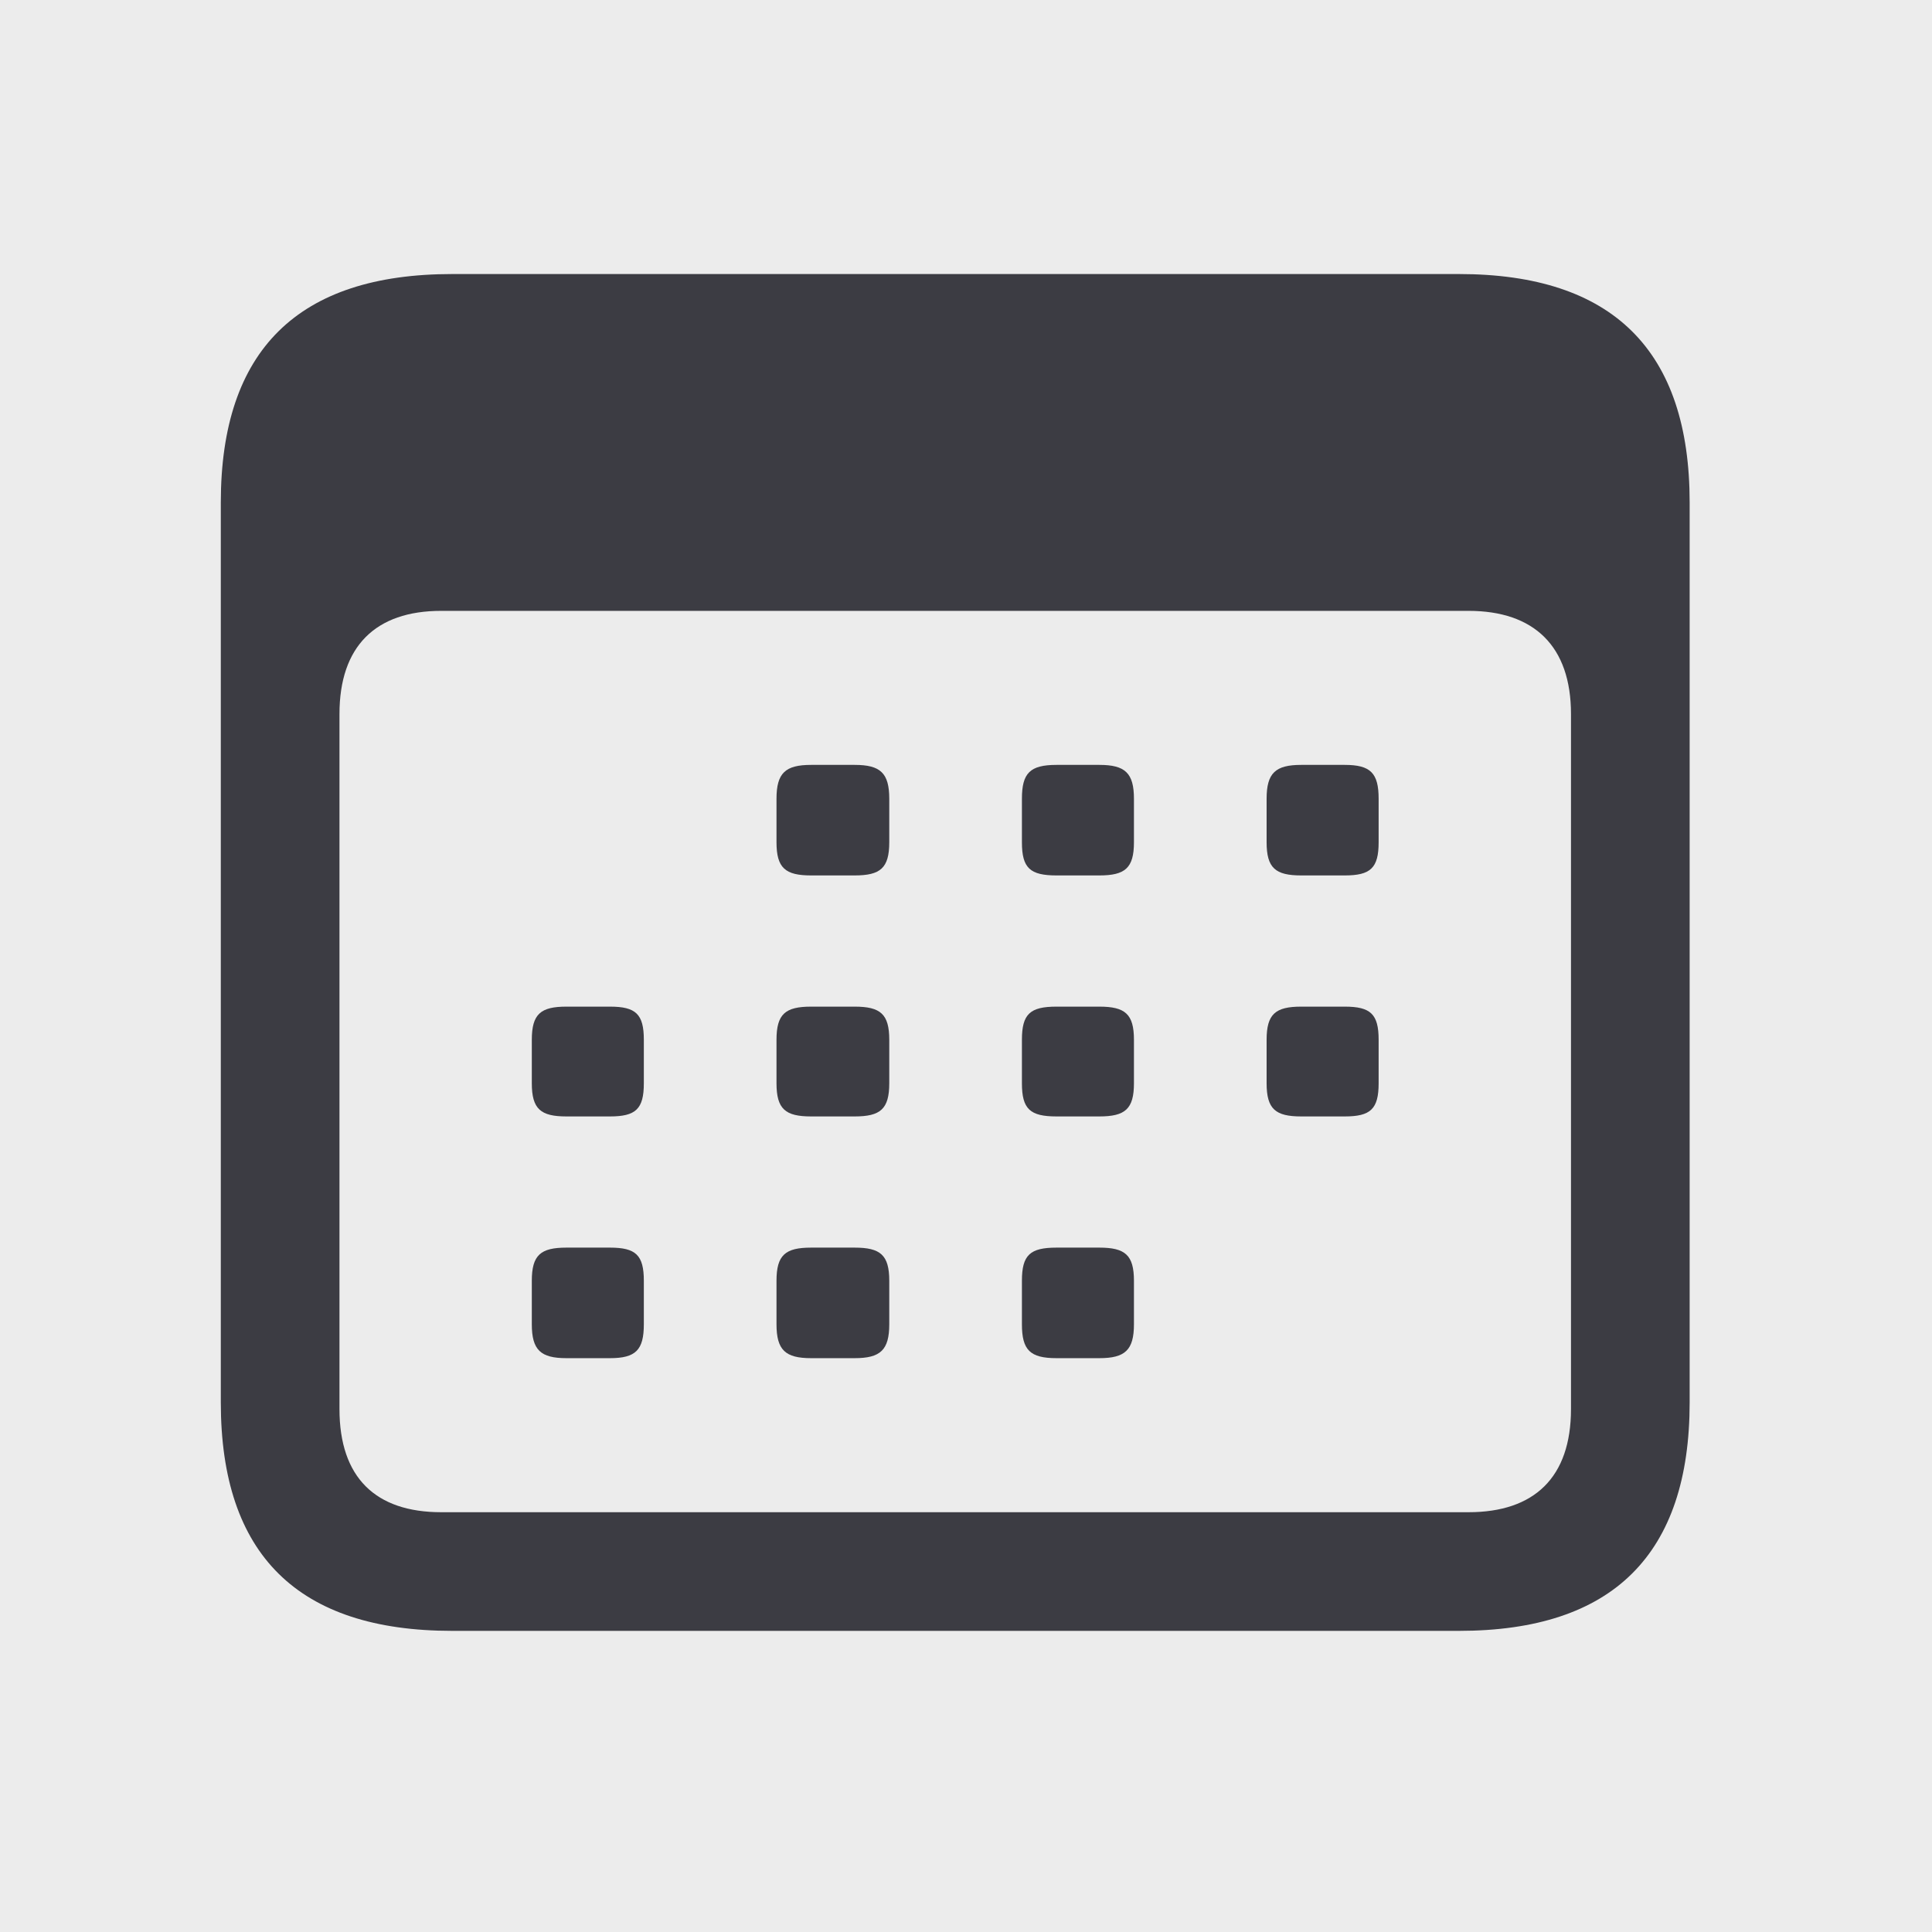 <?xml version="1.0" encoding="UTF-8" standalone="no"?>
<svg
   xmlns:dc="http://purl.org/dc/elements/1.1/"
   xmlns:cc="http://creativecommons.org/ns#"
   xmlns:rdf="http://www.w3.org/1999/02/22-rdf-syntax-ns#"
   xmlns:svg="http://www.w3.org/2000/svg"
   xmlns="http://www.w3.org/2000/svg"
   xmlns:sodipodi="http://sodipodi.sourceforge.net/DTD/sodipodi-0.dtd"
   xmlns:inkscape="http://www.inkscape.org/namespaces/inkscape"
   sodipodi:docname="logo.svg"
   inkscape:version="1.0 (4035a4f, 2020-05-01)"
   inkscape:export-ydpi="768"
   inkscape:export-xdpi="768"
   inkscape:export-filename="/Users/user/Desktop/img/bitmap_1024_icon.png"
   width="128.0px"
   height="128.0px"
   viewBox="0 0 128.0 128.0"
   version="1.1"
   id="SVGRoot">
  <defs
     id="defs137" />
  <sodipodi:namedview
     inkscape:window-maximized="0"
     inkscape:window-y="0"
     inkscape:window-x="0"
     inkscape:window-height="1080"
     inkscape:window-width="1920"
     showgrid="true"
     inkscape:document-rotation="0"
     inkscape:current-layer="layer2"
     inkscape:document-units="px"
     inkscape:cy="54.551218"
     inkscape:cx="59.1765"
     inkscape:zoom="4.8656669"
     inkscape:pageshadow="2"
     inkscape:pageopacity="0.0"
     borderopacity="1.0"
     bordercolor="#666666"
     pagecolor="#ffffff"
     id="base">
    <inkscape:grid
       type="xygrid"
       id="grid146" />
  </sodipodi:namedview>
  <g
     inkscape:label="Layer 2"
     id="layer2"
     inkscape:groupmode="layer">
    <rect
       y="0"
       x="0"
       height="130"
       width="130"
       id="rect985"
       style="fill:#ececec;fill-opacity:1" />
  </g>
  <g
     id="layer1"
     inkscape:groupmode="layer"
     inkscape:label="Layer 1">
    <path
       style="fill:#3c3c43;fill-opacity:1"
       id="path156"
       d="m 29.961,108.049 h 66.699 c 10.206,0 15.284,-5.078 15.284,-15.137 V 33.293 c 0,-10.059 -5.078,-15.137 -15.284,-15.137 H 29.961 c -10.205,0 -15.332,5.029 -15.332,15.137 v 59.619 c 0,10.107 5.127,15.137 15.332,15.137 z m -0.732,-7.861 c -4.346,0 -6.738,-2.295 -6.738,-6.836 V 47.307 c 0,-4.492 2.393,-6.836 6.738,-6.836 h 68.066 c 4.346,0 6.787,2.344 6.787,6.836 v 46.045 c 0,4.541 -2.441,6.836 -6.787,6.836 z M 53.74,58 h 2.881 c 1.709,0 2.295,-0.488 2.295,-2.197 v -2.881 c 0,-1.709 -0.586,-2.246 -2.295,-2.246 h -2.881 c -1.709,0 -2.295,0.537 -2.295,2.246 v 2.881 c 0,1.709 0.586,2.197 2.295,2.197 z M 70,58 h 2.832 c 1.709,0 2.295,-0.488 2.295,-2.197 v -2.881 c 0,-1.709 -0.586,-2.246 -2.295,-2.246 H 70 c -1.758,0 -2.295,0.537 -2.295,2.246 v 2.881 C 67.705,57.512 68.242,58 70,58 Z m 16.211,0 h 2.881 c 1.709,0 2.246,-0.488 2.246,-2.197 v -2.881 c 0,-1.709 -0.537,-2.246 -2.246,-2.246 h -2.881 c -1.709,0 -2.295,0.537 -2.295,2.246 v 2.881 c 0,1.709 0.586,2.197 2.295,2.197 z M 37.529,73.967 h 2.881 c 1.709,0 2.246,-0.488 2.246,-2.197 v -2.881 c 0,-1.709 -0.537,-2.197 -2.246,-2.197 h -2.881 c -1.709,0 -2.295,0.488 -2.295,2.197 v 2.881 c 0,1.709 0.586,2.197 2.295,2.197 z m 16.211,0 h 2.881 c 1.709,0 2.295,-0.488 2.295,-2.197 v -2.881 c 0,-1.709 -0.586,-2.197 -2.295,-2.197 h -2.881 c -1.709,0 -2.295,0.488 -2.295,2.197 v 2.881 c 0,1.709 0.586,2.197 2.295,2.197 z m 16.26,0 h 2.832 c 1.709,0 2.295,-0.488 2.295,-2.197 v -2.881 c 0,-1.709 -0.586,-2.197 -2.295,-2.197 H 70 c -1.758,0 -2.295,0.488 -2.295,2.197 v 2.881 c 0,1.709 0.537,2.197 2.295,2.197 z m 16.211,0 h 2.881 c 1.709,0 2.246,-0.488 2.246,-2.197 v -2.881 c 0,-1.709 -0.537,-2.197 -2.246,-2.197 h -2.881 c -1.709,0 -2.295,0.488 -2.295,2.197 v 2.881 c 0,1.709 0.586,2.197 2.295,2.197 z M 37.529,89.982 h 2.881 c 1.709,0 2.246,-0.537 2.246,-2.246 v -2.881 c 0,-1.709 -0.537,-2.197 -2.246,-2.197 h -2.881 c -1.709,0 -2.295,0.488 -2.295,2.197 v 2.881 c 0,1.709 0.586,2.246 2.295,2.246 z m 16.211,0 h 2.881 c 1.709,0 2.295,-0.537 2.295,-2.246 v -2.881 c 0,-1.709 -0.586,-2.197 -2.295,-2.197 h -2.881 c -1.709,0 -2.295,0.488 -2.295,2.197 v 2.881 c 0,1.709 0.586,2.246 2.295,2.246 z m 16.26,0 h 2.832 c 1.709,0 2.295,-0.537 2.295,-2.246 v -2.881 c 0,-1.709 -0.586,-2.197 -2.295,-2.197 H 70 c -1.758,0 -2.295,0.488 -2.295,2.197 v 2.881 c 0,1.709 0.537,2.246 2.295,2.246 z" />
  </g>
</svg>
